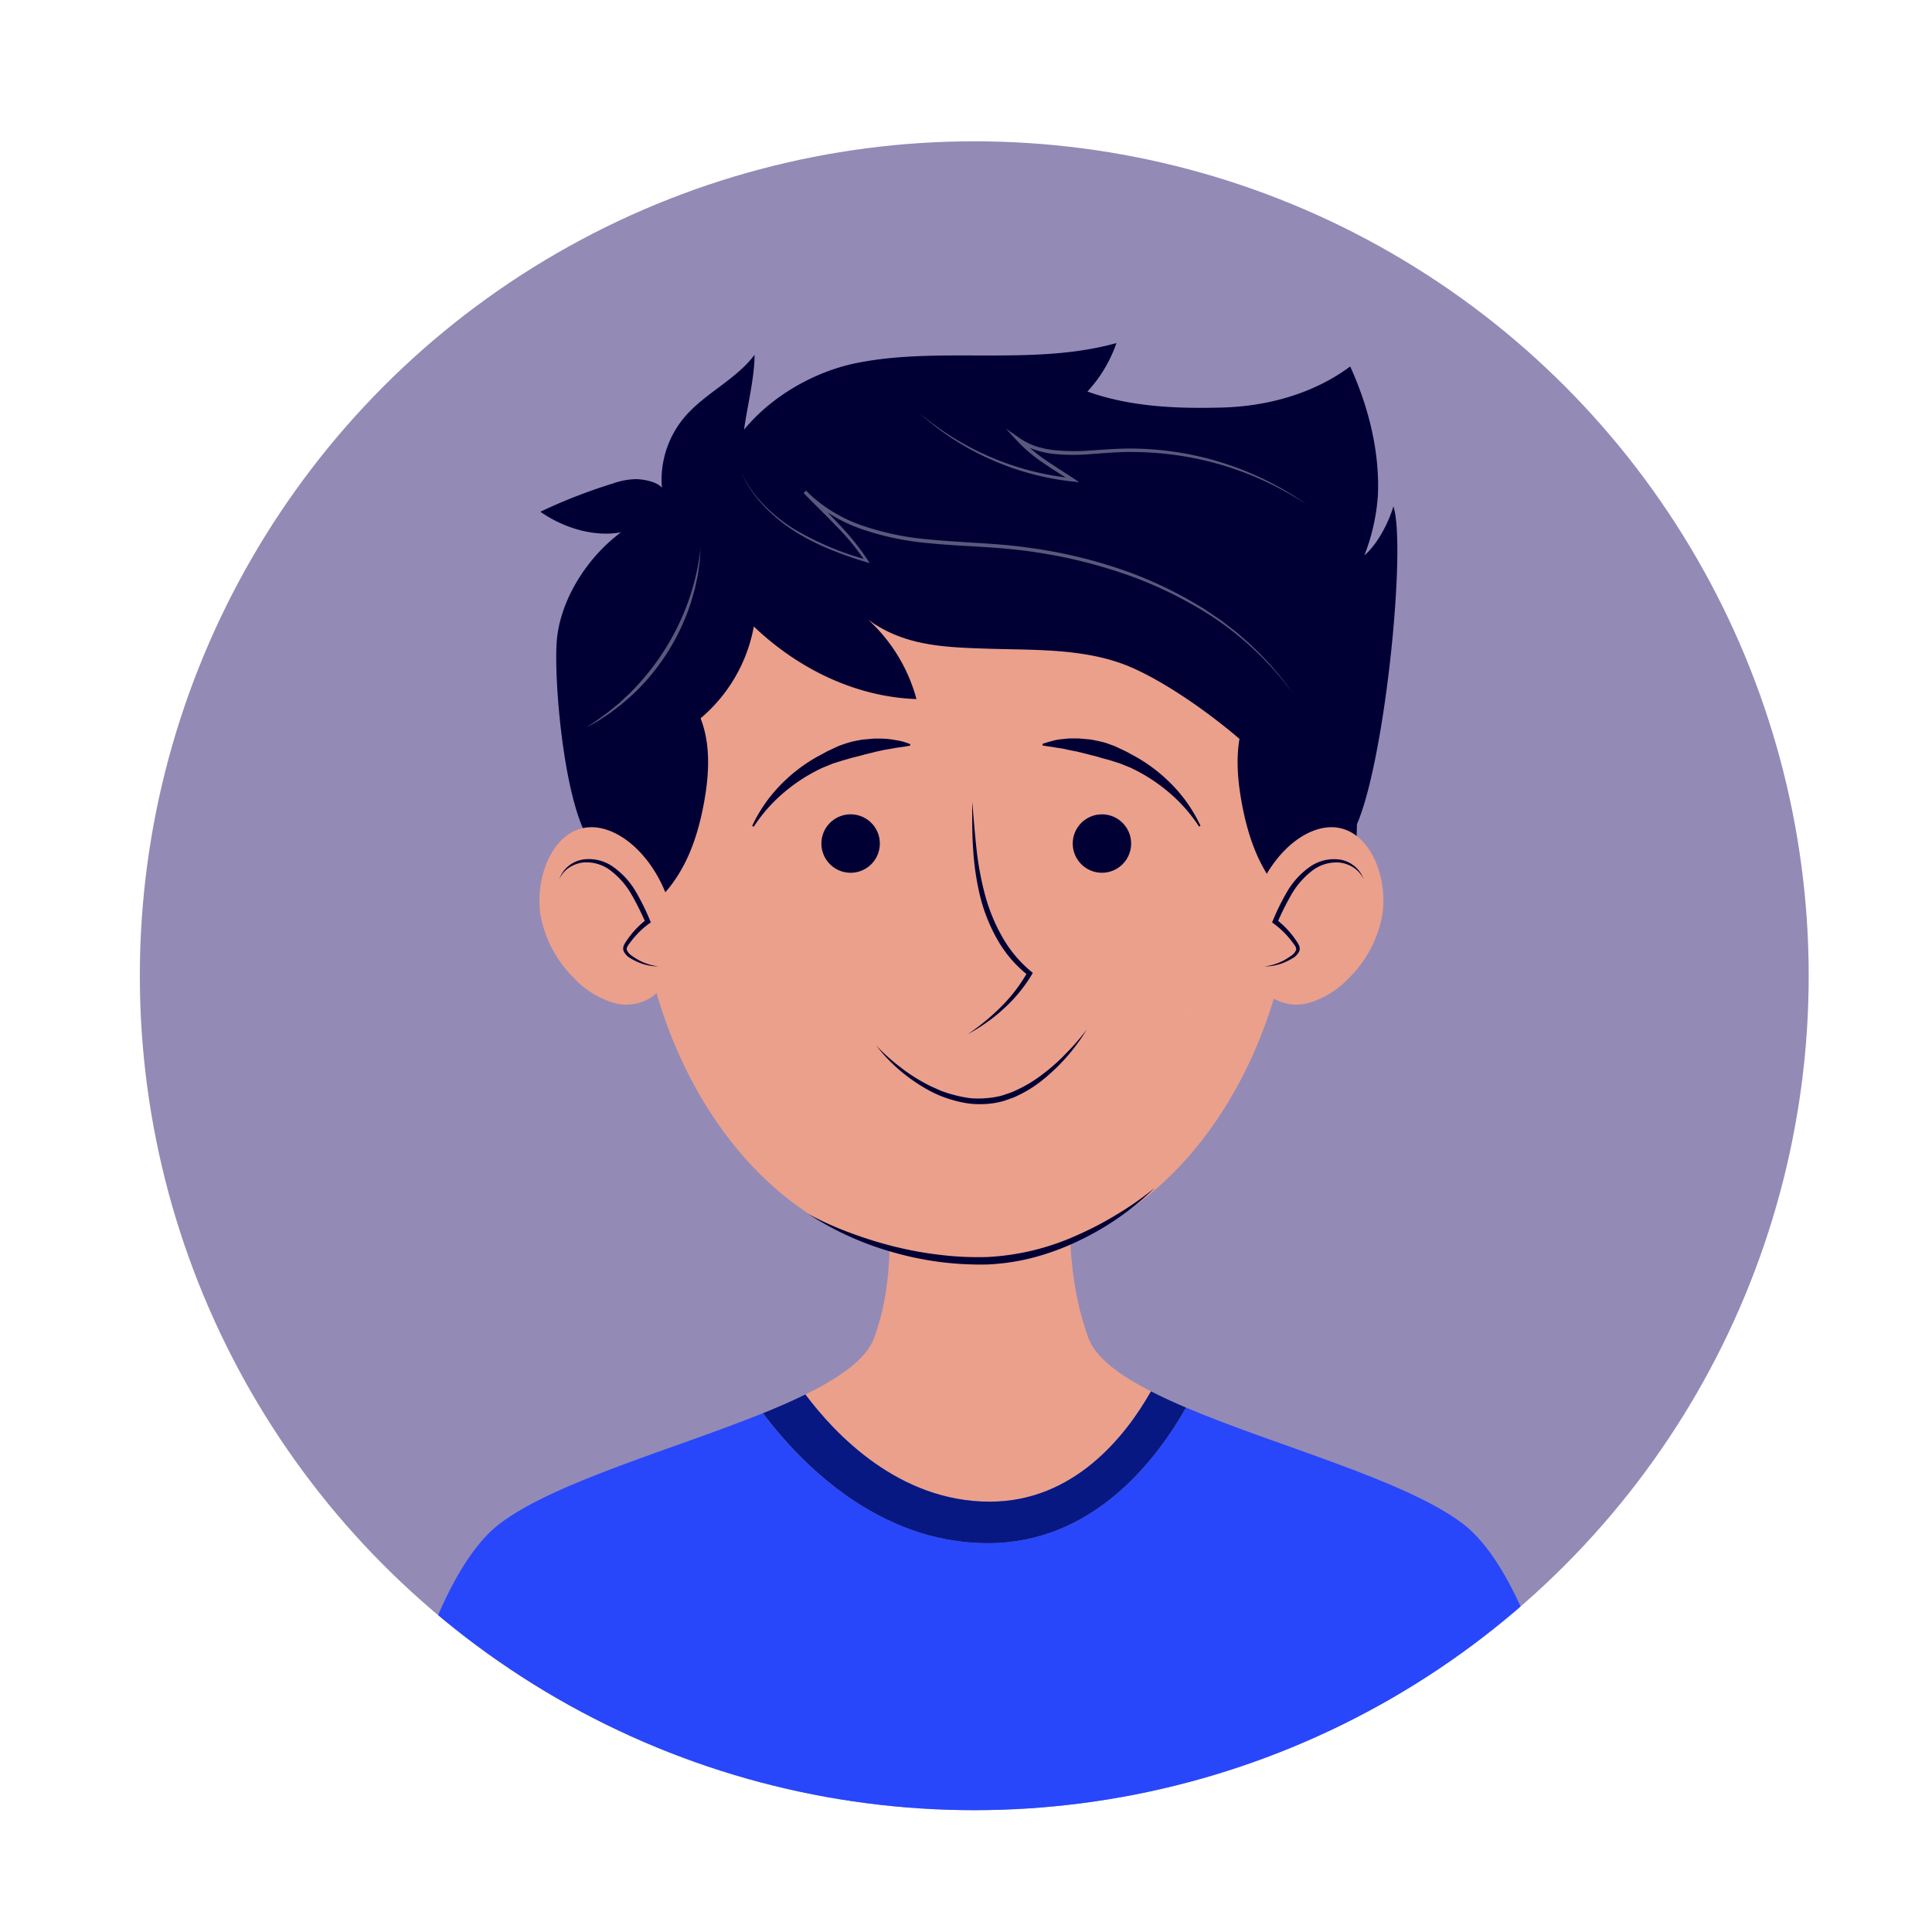 <svg xmlns="http://www.w3.org/2000/svg" xmlns:xlink="http://www.w3.org/1999/xlink" viewBox="0 0 500 500"><defs><style>.cls-1,.cls-5{fill:none;}.cls-2{isolation:isolate;}.cls-3{clip-path:url(#clip-path);}.cls-4{fill:#948ab6;}.cls-5{stroke:#fff;stroke-miterlimit:10;stroke-width:2px;}.cls-10,.cls-11,.cls-6{fill:#eba08c;}.cls-7{fill:#000035;}.cls-8{fill:#2847fb;}.cls-9{fill:#071882;}.cls-10{opacity:0.2;}.cls-10,.cls-11{mix-blend-mode:multiply;}.cls-12{opacity:0.35;}.cls-13{fill:#fff;}</style><clipPath id="clip-path"><circle class="cls-1" cx="252.14" cy="252.52" r="215.95"/></clipPath></defs><g class="cls-2"><g id="BACKGROUND"><g class="cls-3"><rect class="cls-4" width="500" height="500"/></g><g class="cls-3"><circle class="cls-5" cx="252.14" cy="252.52" r="233.22"/><path class="cls-6" d="M335,223.16c0,47-29.87,103-85,103s-85-56.05-85-103a85,85,0,1,1,170.07,0Z"/><path class="cls-7" d="M174.43,228.05c4.31-6.08,6.53-13.4,7.84-20.73,1.45-8.12,1.75-16.92-2.24-24.13a12.85,12.85,0,0,0-5.16-5.44c-4-2.05-9.09-.76-12.51,2.16s-5.4,7.15-6.81,11.41c-4.11,12.49-3.83,26-1.5,38.78,1.11,6.11.88,10.72,8,8A28,28,0,0,0,174.43,228.05Z"/><path class="cls-7" d="M329.12,228.05c-4.31-6.08-6.54-13.4-7.84-20.73-1.45-8.12-1.75-16.92,2.23-24.13a12.93,12.93,0,0,1,5.17-5.44c4-2.05,9.09-.76,12.5,2.16s5.41,7.15,6.81,11.41c4.11,12.49,3.83,26,1.5,38.78-1.11,6.11-.88,10.72-8,8A28,28,0,0,1,329.12,228.05Z"/><path class="cls-7" d="M227.7,218.31a7.56,7.56,0,1,1-7.55-7.56A7.55,7.55,0,0,1,227.7,218.31Z"/><path class="cls-7" d="M194.66,213.74a38.41,38.41,0,0,1,6.91-10.15,41.86,41.86,0,0,1,9.8-7.68l2.77-1.5,2.87-1.34c1-.37,2-.72,3-1s2.07-.46,3.11-.65l3.16-.28c1.06,0,2.11,0,3.16.08s2.1.28,3.12.45,2,.54,3,.9l0,.39c-1,.22-2,.35-3,.48s-2,.37-2.94.5-1.92.4-2.88.59l-2.82.69c-.93.27-1.85.52-2.79.74s-1.85.53-2.79.77l-2.78.87-2.7,1.1a44.52,44.52,0,0,0-9.9,6.33,40.72,40.72,0,0,0-7.9,8.94Z"/><circle class="cls-7" cx="285.18" cy="218.31" r="7.56"/><path class="cls-7" d="M310.32,213.93a40.46,40.46,0,0,0-7.9-8.94,44.46,44.46,0,0,0-9.89-6.33l-2.71-1.1-2.77-.87c-.94-.24-1.87-.49-2.79-.77s-1.87-.47-2.8-.74l-2.82-.69c-.95-.19-1.91-.35-2.87-.59s-1.95-.31-2.94-.5-2-.26-3-.48l-.05-.39c1-.36,2-.63,3-.9s2.07-.33,3.12-.45,2.11-.06,3.17-.08l3.16.28c1,.19,2.08.4,3.11.65s2,.67,3,1l2.87,1.34,2.77,1.5a41.86,41.86,0,0,1,9.8,7.68,38.62,38.62,0,0,1,6.9,10.15Z"/><path class="cls-7" d="M226.76,270.58a51.89,51.89,0,0,0,6.1,5.49,44.71,44.71,0,0,0,6.84,4.44c1.18.66,2.44,1.16,3.67,1.72a32.31,32.31,0,0,0,3.84,1.22,31.13,31.13,0,0,0,3.94.76,24.18,24.18,0,0,0,4,0,21.9,21.9,0,0,0,3.92-.62c.64-.17,1.26-.42,1.9-.62.31-.12.63-.21.94-.33l.92-.42a34.32,34.32,0,0,0,6.92-4.15,47.48,47.48,0,0,0,6.11-5.42,61.4,61.4,0,0,0,5.39-6.2A49.81,49.81,0,0,1,270.43,279a32,32,0,0,1-7,4.52l-.95.45c-.33.14-.67.24-1,.36-.67.23-1.33.49-2,.68a21.29,21.29,0,0,1-4.2.69,25,25,0,0,1-4.24-.07,30.67,30.67,0,0,1-4.14-.84,34.5,34.5,0,0,1-4-1.38,36.22,36.22,0,0,1-3.72-1.91,45.75,45.75,0,0,1-6.75-4.87A43.62,43.62,0,0,1,226.76,270.58Z"/><path class="cls-6" d="M256.14,388.63c21.76,0,35.09-16.84,41.73-28.55-8.27-4.22-14.31-8.74-16.19-13.82-7.09-19.18-4.25-40.86-4.25-40.86L254,307,228.8,305.4s4.51,21.68-2.58,40.86c-2,5.4-8.68,10.17-17.78,14.63C216.1,371.16,232.59,388.63,256.14,388.63Z"/><path class="cls-8" d="M378.43,394.22c-15.09-11.32-48.1-20-71.49-29.94-8.16,14.38-24.54,35.09-51.28,35.09-28.59,0-48.71-20.95-58.26-33.62-23.08,9.32-53.59,17.72-67.93,28.47C106.12,411.74,95.27,486,95.27,486H412.63S401.78,411.74,378.43,394.22Z"/><path class="cls-9" d="M255.66,399.37c26.74,0,43.12-20.71,51.28-35.09-3.24-1.37-6.28-2.77-9.07-4.2-6.64,11.71-20,28.55-41.73,28.55-23.55,0-40-17.47-47.7-27.74-3.38,1.66-7.11,3.27-11,4.86C207,378.42,227.07,399.37,255.66,399.37Z"/><path class="cls-7" d="M209.24,314.2a83,83,0,0,0,11,4.93,105.46,105.46,0,0,0,11.47,3.54,94.24,94.24,0,0,0,11.77,2.11,81.82,81.82,0,0,0,11.91.54,63.93,63.93,0,0,0,23-5.49A87,87,0,0,0,289,314.32a82,82,0,0,0,9.86-6.92A73,73,0,0,1,279,321.2a66.45,66.45,0,0,1-11.46,4.23,57.08,57.08,0,0,1-12.12,1.82,81.52,81.52,0,0,1-24.14-3.12A78.94,78.94,0,0,1,209.24,314.2Z"/><ellipse class="cls-10" cx="297.46" cy="250.73" rx="17.96" ry="13.63"/><ellipse class="cls-10" cx="210.34" cy="250.73" rx="17.96" ry="13.63"/><path class="cls-7" d="M251.62,207.54l.5,6c.18,2,.36,4,.58,6a79.59,79.59,0,0,0,2.16,11.82,46.47,46.47,0,0,0,4.46,11,32.32,32.32,0,0,0,7.54,9.07l.43.35-.27.47a39.13,39.13,0,0,1-7.28,8.82,41,41,0,0,1-4.44,3.57,46.2,46.2,0,0,1-4.82,3,58.29,58.29,0,0,0,8.69-7.18,41.34,41.34,0,0,0,6.74-8.86l.16.82a31.49,31.49,0,0,1-8-9.35,43.81,43.81,0,0,1-4.49-11.42,69.68,69.68,0,0,1-1.74-12.07c-.14-2-.21-4.05-.22-6.07S251.58,209.56,251.62,207.54Z"/><path class="cls-7" d="M348.61,217.53c8.6-8.29,15.76-75.24,12-86.47-1.25,4.23-4.12,9.77-7.51,12.68A52.49,52.49,0,0,0,356.61,128c.45-11.29-2.48-22.83-7.18-33.16-9.42,7-21.31,10.31-33.11,10.63s-23.8-.17-34.89-4.14a35.88,35.88,0,0,0,7.51-12.55C278.12,91.81,266.69,92,255.42,92s-22.64-.27-33.68,1.94-22.15,8.66-29.18,17.26c.77-5.71,2.75-13.62,2.72-19.38-4.83,6.44-12.84,9.94-18.07,16.07a25.23,25.23,0,0,0-5.92,18.33c-1.24-1.56-4.7-2.18-6.71-2.22a19.08,19.08,0,0,0-5.92,1.11,139.94,139.94,0,0,0-18.82,7.33c5.91,4.12,13.73,6.61,20.87,5.33-8.78,6.5-15.82,17.53-16.63,28.27s2.18,45.65,9.89,53.35c9.45-.25,20.26-27.51,27.42-33.56a40.66,40.66,0,0,0,13.7-23.69c11.37,10.85,26.21,18.22,42.09,18.78a43,43,0,0,0-12.45-20.51c9.25,6.72,19.36,7.1,30.87,7.47s23.33-.07,34.19,3.67c12.18,4.2,31.18,18.47,39.65,28"/><path class="cls-6" d="M357.62,237.46a30.88,30.88,0,0,1-8.74,15.88,23.18,23.18,0,0,1-9.89,6.13,11.87,11.87,0,0,1-10.34-1.67c-2.62-2-4.26-5.36-5.06-8.92-1.85-8.24.65-17.81,5.71-25,3.51-5,8.49-9,13.84-9.71C353.92,212.84,359.64,226.73,357.62,237.46Z"/><path class="cls-11" d="M327.26,250.1a14,14,0,0,0,7.33-2.64,2.57,2.57,0,0,0,1.32-2,2.48,2.48,0,0,0-.52-1.25,22.87,22.87,0,0,0-5.39-5.74,47,47,0,0,1,5.36-9.87c2.28-3,5.41-5.34,8.91-5.82a8.07,8.07,0,0,1,8.65,4.74s4.7,9.92-6.37,20.67C334.88,259.54,327.26,250.1,327.26,250.1Z"/><path class="cls-7" d="M352.92,227.54a7.44,7.44,0,0,0-2.61-3,8.51,8.51,0,0,0-3.68-1.32,10.31,10.31,0,0,0-7.28,2.31,20.9,20.9,0,0,0-5.15,6,71.16,71.16,0,0,0-3.62,7.26l-.2-.77a22.64,22.64,0,0,1,3.63,3.49,22.35,22.35,0,0,1,1.49,2,7.49,7.49,0,0,1,.67,1.13,2,2,0,0,1,.08,1.53,4.21,4.21,0,0,1-1.89,1.91,15.15,15.15,0,0,1-2.25,1.11,13.14,13.14,0,0,1-4.85.93,14.58,14.58,0,0,0,4.64-1.39,15.26,15.26,0,0,0,2.06-1.25,3.54,3.54,0,0,0,1.45-1.58c.19-.57-.24-1.13-.74-1.81s-1-1.27-1.51-1.87a22.36,22.36,0,0,0-3.54-3.2l-.41-.3.2-.47a59.35,59.35,0,0,1,3.66-7.42,20.36,20.36,0,0,1,5.59-6.25,10.84,10.84,0,0,1,8.08-2.12A7.83,7.83,0,0,1,352.92,227.54Z"/><path class="cls-6" d="M140,237.46a30.83,30.83,0,0,0,8.75,15.88,23.15,23.15,0,0,0,9.88,6.13A11.86,11.86,0,0,0,169,257.8c2.63-2,4.27-5.36,5.07-8.92,1.84-8.24-.65-17.81-5.71-25-3.52-5-8.49-9-13.84-9.71C143.72,212.84,138,226.73,140,237.46Z"/><path class="cls-11" d="M170.39,250.1a14,14,0,0,1-7.33-2.64,2.57,2.57,0,0,1-1.32-2,2.39,2.39,0,0,1,.51-1.25,22.72,22.72,0,0,1,5.4-5.74,46.59,46.59,0,0,0-5.37-9.87c-2.28-3-5.4-5.34-8.91-5.82a8.07,8.07,0,0,0-8.65,4.74s-4.7,9.92,6.37,20.67C162.76,259.54,170.39,250.1,170.39,250.1Z"/><path class="cls-7" d="M144.72,227.54a7.84,7.84,0,0,1,6.18-5.1,10.83,10.83,0,0,1,8.08,2.12,20.4,20.4,0,0,1,5.6,6.25,60.69,60.69,0,0,1,3.65,7.42l.21.47-.41.3a21.93,21.93,0,0,0-3.54,3.2,22.56,22.56,0,0,0-1.52,1.87c-.5.68-.93,1.24-.73,1.81a3.46,3.46,0,0,0,1.44,1.58,16.62,16.62,0,0,0,2.06,1.25,14.56,14.56,0,0,0,4.65,1.39,13.16,13.16,0,0,1-4.86-.93,14.58,14.58,0,0,1-2.24-1.11,4.16,4.16,0,0,1-1.89-1.91,2,2,0,0,1,.07-1.53,8.43,8.43,0,0,1,.67-1.13,24.43,24.43,0,0,1,1.49-2,23.13,23.13,0,0,1,3.64-3.49l-.21.77a71.16,71.16,0,0,0-3.62-7.26,20.59,20.59,0,0,0-5.15-6A10.3,10.3,0,0,0,151,223.2a8.51,8.51,0,0,0-3.69,1.32A7.44,7.44,0,0,0,144.72,227.54Z"/><g class="cls-12"><path class="cls-13" d="M191.66,121.89a30.86,30.86,0,0,0,5.78,8.51,40.79,40.79,0,0,0,8,6.48,75.83,75.83,0,0,0,18.95,8l-.37.49a64.13,64.13,0,0,0-7.59-9.22c-2.77-2.89-5.65-5.67-8.46-8.55l.62-.6a38.25,38.25,0,0,0,14.75,9.08,71.53,71.53,0,0,0,17.16,3.53c5.85.58,11.74.8,17.63,1.26a138.59,138.59,0,0,1,17.55,2.5,124,124,0,0,1,17,4.89,104.66,104.66,0,0,1,16,7.57c1.26.78,2.58,1.46,3.78,2.32l3.67,2.48,3.51,2.72c1.17.9,2.23,1.93,3.35,2.89a79.17,79.17,0,0,1,11.66,13.27,81.29,81.29,0,0,0-26.27-23.16,104.13,104.13,0,0,0-16-7.35,131,131,0,0,0-16.94-4.76A136.62,136.62,0,0,0,258,141.8c-5.86-.45-11.76-.62-17.65-1.23A72,72,0,0,1,223,136.93,39.14,39.14,0,0,1,208,127.58l.62-.6c2.79,2.87,5.66,5.67,8.41,8.61a66.15,66.15,0,0,1,7.58,9.41l.47.75-.85-.26c-6.59-2-13.16-4.47-19-8.28a41.2,41.2,0,0,1-7.92-6.68A30.82,30.82,0,0,1,191.66,121.89Z"/><path class="cls-13" d="M237.86,106.83a73.12,73.12,0,0,0,18.63,11.51,72,72,0,0,0,21.14,5.43l-.28.79c-2.45-1.59-5-3.11-7.41-4.79a39.48,39.48,0,0,1-6.78-5.75l-2.87-3.13,3.5,2.43a18,18,0,0,0,4.21,2.15,23.73,23.73,0,0,0,4.65,1,51.9,51.9,0,0,0,9.66.11c3.23-.21,6.49-.47,9.77-.5a80.23,80.23,0,0,1,28.79,5.25,85.05,85.05,0,0,1,8.91,4.05,82.52,82.52,0,0,1,8.32,5.12,94.66,94.66,0,0,0-8.45-4.86,81.86,81.86,0,0,0-27.87-8.18,87.09,87.09,0,0,0-9.69-.48c-3.24,0-6.47.31-9.72.54a53.16,53.16,0,0,1-9.85-.06,23.34,23.34,0,0,1-4.85-1.11,18.76,18.76,0,0,1-4.44-2.31l.63-.71a39.18,39.18,0,0,0,6.6,5.64c2.4,1.67,4.9,3.2,7.36,4.82l1.49,1-1.77-.18a70.46,70.46,0,0,1-21.28-5.78A69,69,0,0,1,237.86,106.83Z"/><path class="cls-13" d="M181.33,141.69l-.24,3.59-.5,3.57-.76,3.52-1,3.48A56.62,56.62,0,0,1,163.47,180l-2.74,2.36-2.87,2.18-3,2-3.15,1.73,3-2,2.88-2.12,2.76-2.27,2.6-2.44a63.76,63.76,0,0,0,15.19-23.83A62.2,62.2,0,0,0,181.33,141.69Z"/></g></g></g></g></svg>